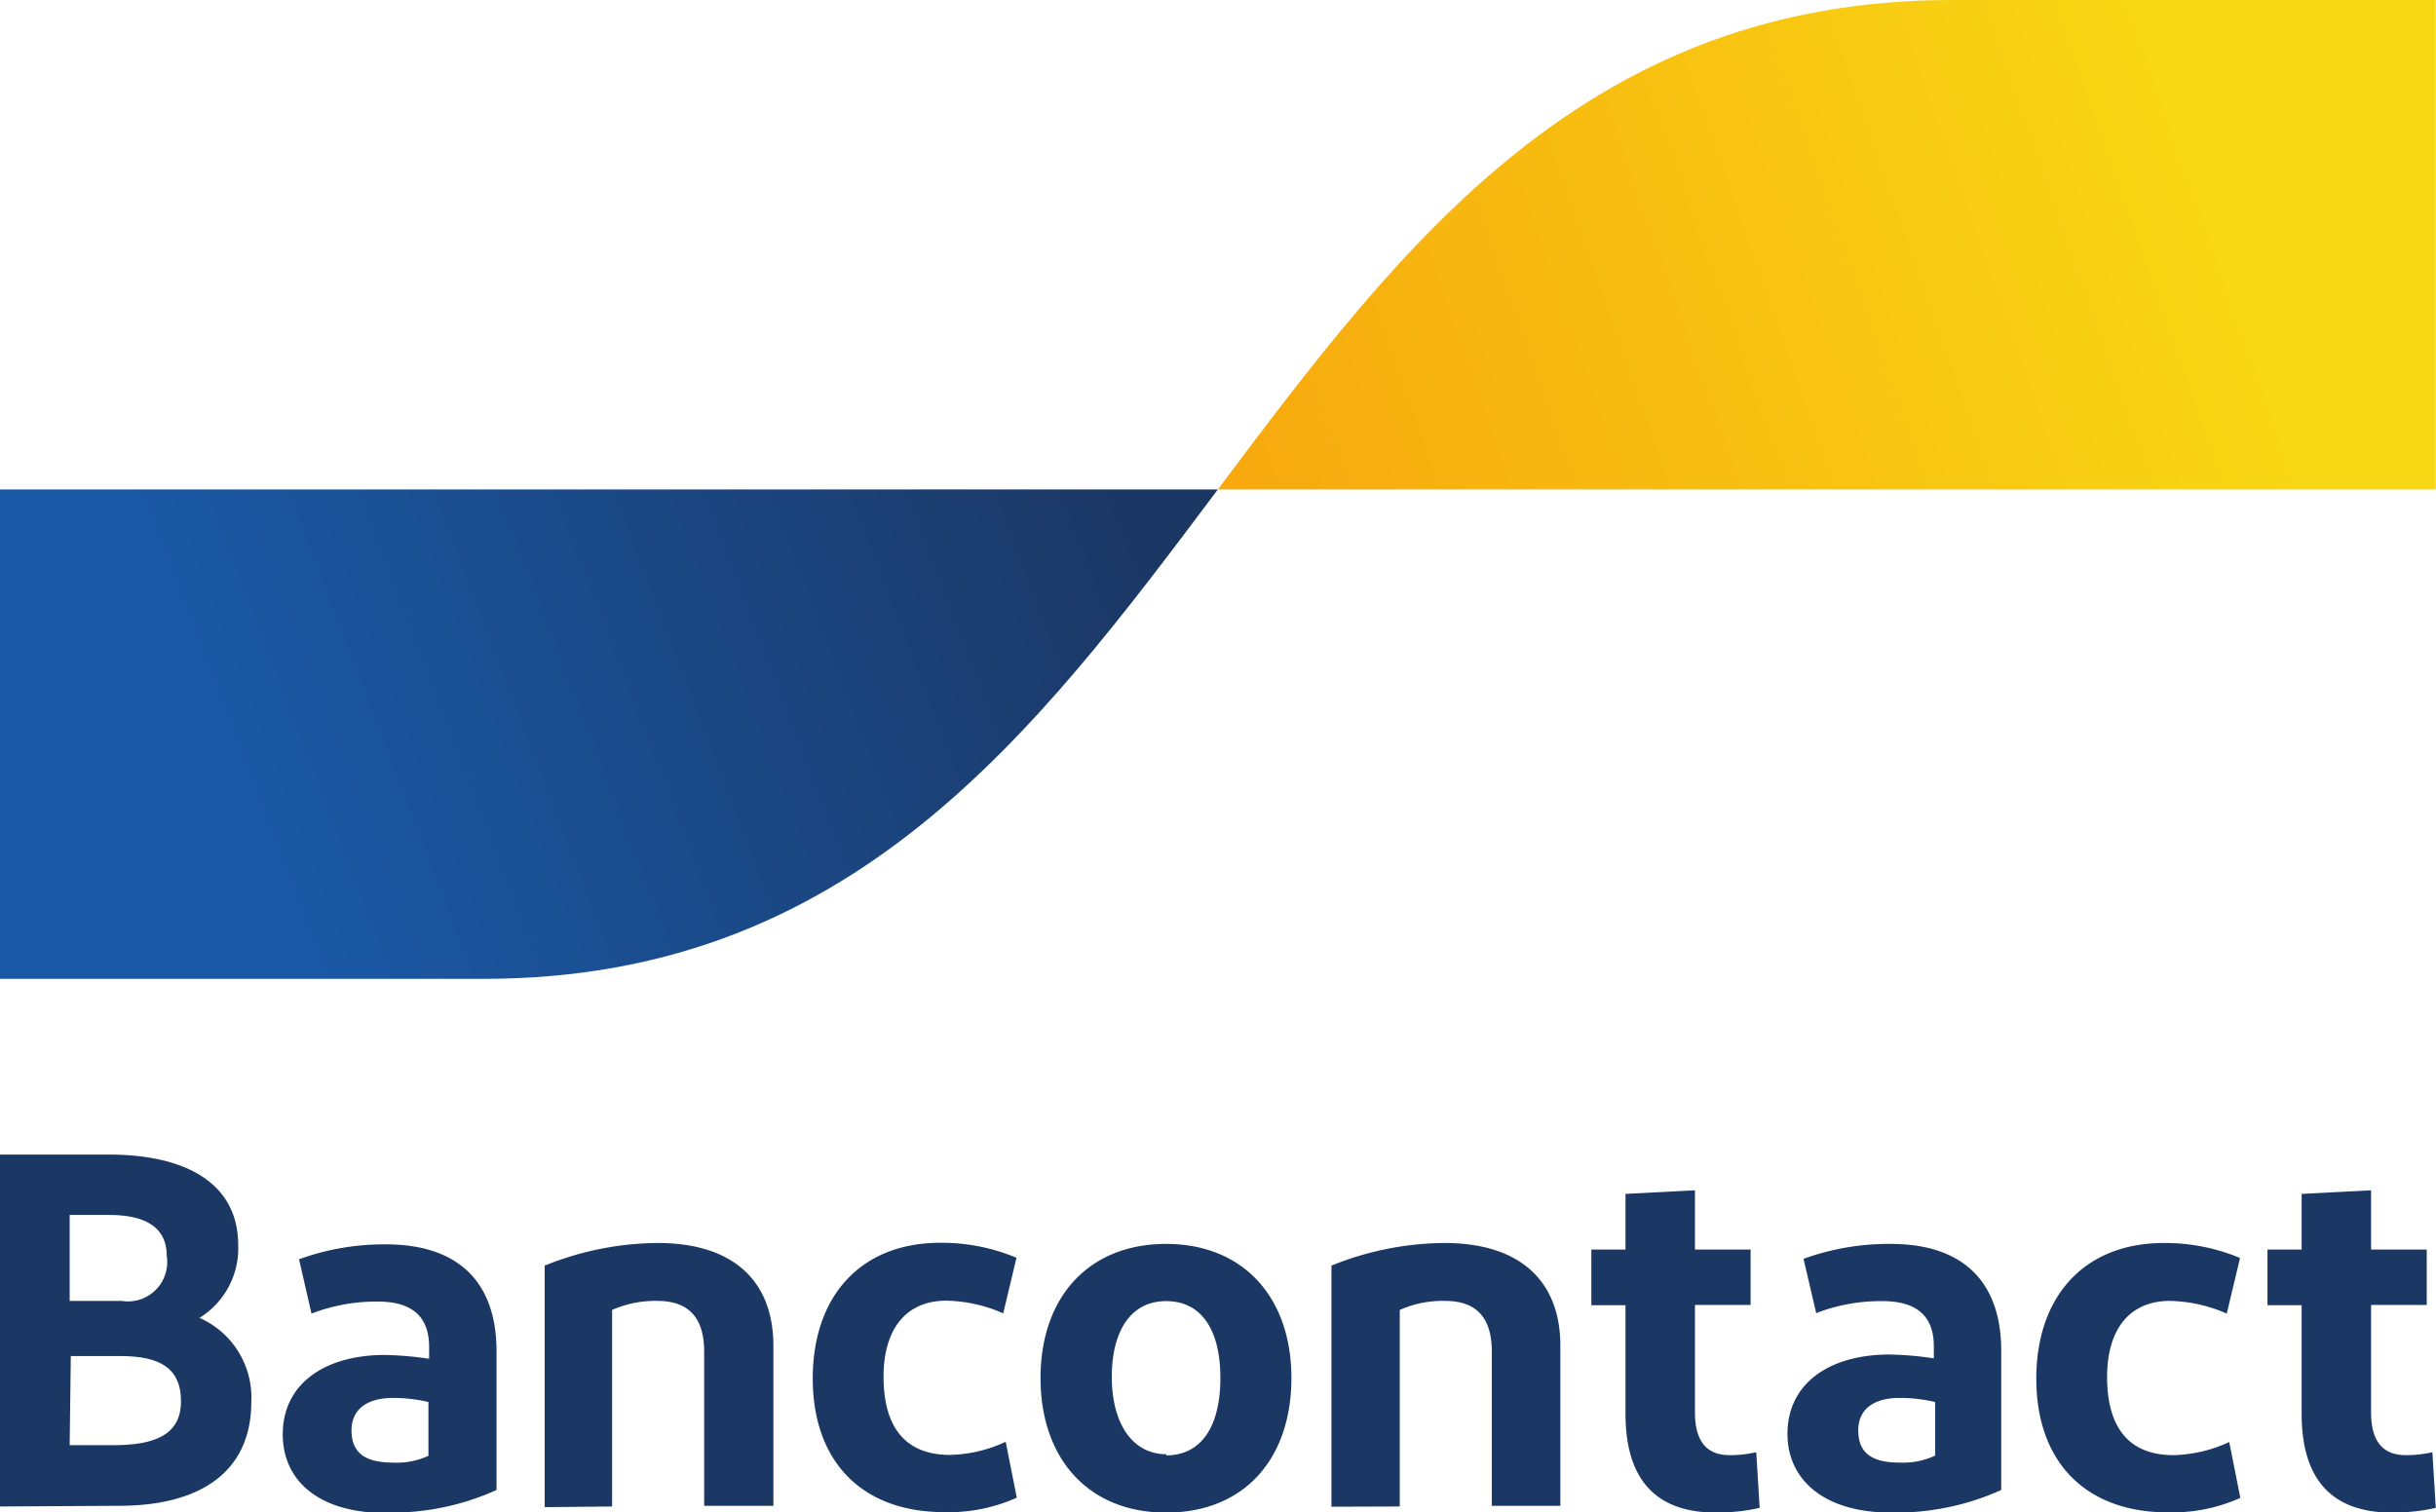 <svg id="Bancontact" xmlns="http://www.w3.org/2000/svg" xmlns:xlink="http://www.w3.org/1999/xlink" viewBox="0 0 107.69 66.87"><defs><style>.cls-1{fill:#1b3764;}.cls-2{fill:url(#linear-gradient);}.cls-3{fill:url(#linear-gradient-2);}</style><linearGradient id="linear-gradient" x1="-68.95" y1="167.83" x2="-68.62" y2="167.83" gradientTransform="matrix(117.73, -43.73, -43.73, -117.73, 15592.06, 16797.48)" gradientUnits="userSpaceOnUse"><stop offset="0" stop-color="#1a59a6"/><stop offset="1" stop-color="#1b3764"/></linearGradient><linearGradient id="linear-gradient-2" x1="-69.69" y1="167.94" x2="-69.35" y2="167.94" gradientTransform="matrix(125, -42.65, -42.65, -125, 16055.33, 18064.82)" gradientUnits="userSpaceOnUse"><stop offset="0" stop-color="#f7a90e"/><stop offset="1" stop-color="#f8d814"/></linearGradient></defs><g id="Bancontact-2" data-name="Bancontact"><path class="cls-1" d="M125.45,87.73V72.17h4.8c3.48,0,5.73,1.31,5.73,4a3.61,3.61,0,0,1-1.71,3.22,3.85,3.85,0,0,1,2.29,3.71c0,3.13-2.29,4.6-5.85,4.6Zm3.08-9.09h2.29a1.74,1.74,0,0,0,2-2c0-1.35-1.09-1.8-2.55-1.8h-1.74Zm0,6.38h1.92c1.86,0,3-.47,3-1.94s-.93-2-2.69-2h-2.18Zm14,3c-3.05,0-4.58-1.48-4.58-3.48,0-2.2,1.8-3.49,4.47-3.51a14.41,14.41,0,0,1,2,.17v-.53c0-1.36-.78-2-2.26-2a8,8,0,0,0-2.94.53l-.55-2.4a11,11,0,0,1,3.84-.66c3.27,0,4.89,1.73,4.89,4.73V87A11.23,11.23,0,0,1,142.55,88Zm1.86-2.51V83.11a6.94,6.94,0,0,0-1.57-.18c-1,0-1.83.4-1.83,1.44s.67,1.42,1.85,1.42A3.31,3.31,0,0,0,144.41,85.48Zm5.14,2.25V77.08a13.5,13.5,0,0,1,5-1c3.25,0,5.11,1.6,5.11,4.55v7.07h-3.06V80.88c0-1.53-.72-2.24-2.07-2.24a4.74,4.74,0,0,0-2,.4v8.69Zm20.85-11-.58,2.43a6.56,6.56,0,0,0-2.51-.56c-1.8,0-2.78,1.27-2.78,3.36,0,2.28,1,3.46,2.94,3.46a6.16,6.16,0,0,0,2.46-.58l.49,2.47a7.33,7.33,0,0,1-3.2.64c-3.69,0-5.82-2.28-5.82-5.91s2.11-6,5.64-6a8.57,8.57,0,0,1,3.36.66ZM177,88c-3.42,0-5.55-2.37-5.55-5.95s2.13-5.93,5.55-5.93,5.54,2.37,5.54,5.93S180.47,88,177,88Zm0-2.53c1.58,0,2.4-1.31,2.4-3.42s-.82-3.4-2.4-3.4S174.6,80,174.6,82s.87,3.42,2.42,3.42Zm7.31,2.27V77.08a13.5,13.5,0,0,1,5-1c3.25,0,5.12,1.6,5.12,4.55v7.07H191.4V80.88c0-1.53-.71-2.24-2.07-2.24a4.67,4.67,0,0,0-2,.4v8.69Zm17,.26c-2.64,0-4-1.44-4-4.37v-4.8h-1.51V76.37h1.51V73.91l3.07-.16v2.62h2.46v2.45h-2.46v4.75c0,1.29.53,1.89,1.53,1.89a5.2,5.2,0,0,0,1.18-.13l.15,2.46a7.81,7.81,0,0,1-1.93.2Zm7.74,0c-3,0-4.58-1.48-4.58-3.48,0-2.2,1.8-3.49,4.47-3.51a14.7,14.7,0,0,1,2,.17v-.53c0-1.36-.78-2-2.27-2a7.92,7.92,0,0,0-2.93.53l-.56-2.4a11.06,11.06,0,0,1,3.85-.66c3.26,0,4.89,1.73,4.89,4.73V87a11.32,11.32,0,0,1-4.85,1ZM211,85.48V83.11a7,7,0,0,0-1.58-.18c-1,0-1.82.4-1.82,1.44s.66,1.42,1.84,1.42a3.36,3.36,0,0,0,1.56-.31Zm13.47-8.71-.58,2.43a6.6,6.6,0,0,0-2.51-.56c-1.8,0-2.78,1.27-2.78,3.36,0,2.28,1,3.46,2.93,3.46a6.17,6.17,0,0,0,2.47-.58l.49,2.47a7.36,7.36,0,0,1-3.2.64c-3.69,0-5.82-2.28-5.82-5.91s2.11-6,5.64-6a8.6,8.6,0,0,1,3.36.66ZM231.2,88c-2.64,0-4-1.44-4-4.37v-4.8h-1.51V76.37h1.51V73.91l3.07-.16v2.62h2.46v2.45h-2.46v4.75c0,1.29.53,1.89,1.53,1.89a5.2,5.2,0,0,0,1.18-.13l.15,2.46a7.81,7.81,0,0,1-1.93.2Z" transform="translate(-125.45 -21.12)"/></g><g id="blue-symbol"><path class="cls-2" d="M146.84,64.4c16.22,0,24.34-10.82,32.45-21.64H125.45V64.4Z" transform="translate(-125.45 -21.12)"/></g><g id="yellow-symbol"><path class="cls-3" d="M211.74,21.12c-16.22,0-24.34,10.82-32.45,21.64h53.84V21.12Z" transform="translate(-125.45 -21.12)"/></g></svg>
